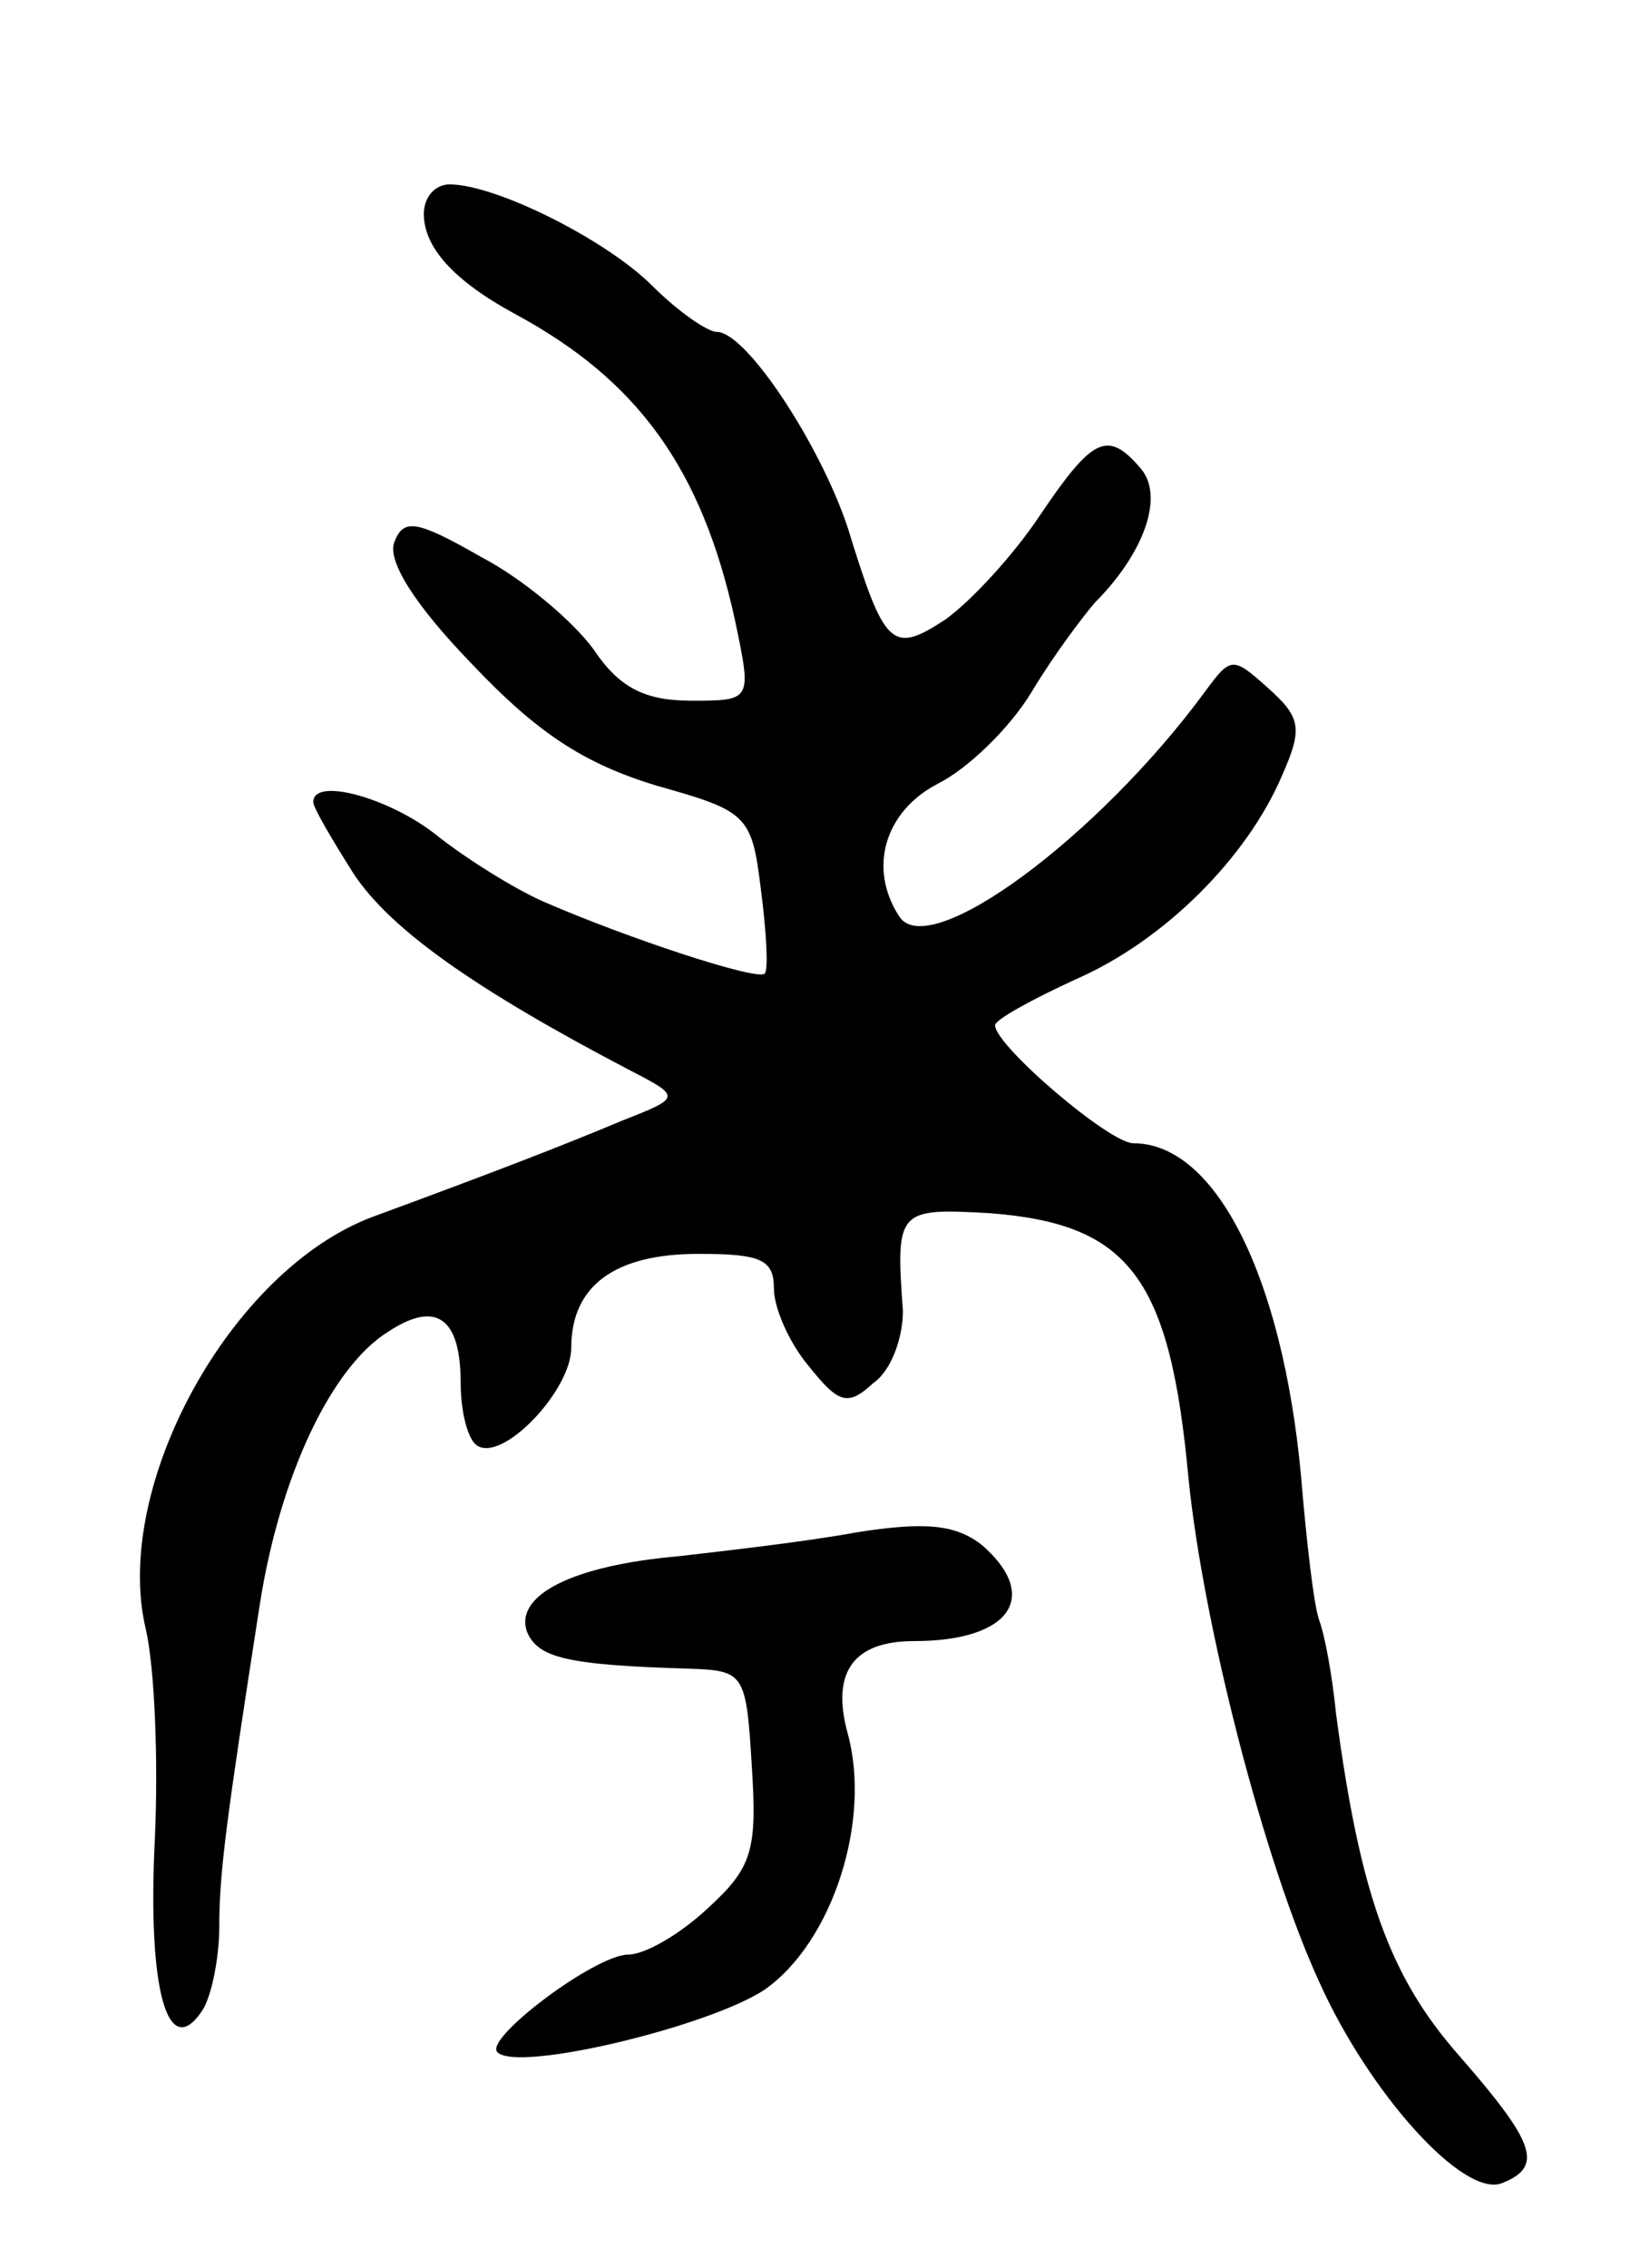 <svg version="1.0" xmlns="http://www.w3.org/2000/svg"
 width="89pt" height="123pt" viewBox="0 0 89 123"
 preserveAspectRatio="xMidYMid meet">
<g transform="translate(0,123) scale(0.1,-0.1)"
fill="#000000" stroke="none">
<path d="M230 1114 c0 -18 16 -36 49 -54 67 -36 102 -84 120 -167 9 -43 9 -43
-24 -43 -25 0 -39 7 -53 28 -11 15 -38 38 -61 50 -35 20 -42 21 -47 8 -4 -10
11 -34 42 -66 36 -38 61 -54 100 -66 50 -14 52 -16 57 -57 3 -23 4 -43 2 -45
-4 -4 -74 19 -120 39 -16 7 -43 24 -58 36 -25 20 -67 32 -67 18 0 -3 10 -20
22 -39 20 -30 65 -62 149 -106 29 -15 29 -15 -4 -28 -31 -13 -67 -27 -135 -52
-77 -29 -141 -146 -123 -223 5 -21 7 -73 5 -115 -4 -81 7 -121 26 -92 5 8 9
29 9 45 0 30 4 59 22 175 11 70 39 129 70 148 26 17 39 7 39 -28 0 -16 4 -31
9 -34 14 -9 51 30 51 53 0 34 24 51 69 51 34 0 41 -3 41 -19 0 -10 8 -29 19
-42 16 -20 21 -22 35 -9 10 7 16 25 16 39 -4 55 -3 56 48 53 75 -6 97 -35 107
-144 8 -79 41 -208 71 -273 27 -60 78 -117 99 -109 23 9 18 22 -23 69 -38 43
-54 88 -67 186 -2 20 -6 42 -9 50 -3 8 -7 43 -10 79 -10 107 -46 180 -91 180
-13 0 -75 53 -75 64 0 3 20 14 44 25 48 21 93 66 112 111 11 25 10 31 -8 47
-19 17 -20 17 -34 -2 -58 -79 -150 -147 -166 -122 -17 26 -8 57 21 72 16 8 39
30 51 50 12 20 28 41 34 48 27 27 38 58 25 73 -18 21 -26 17 -55 -26 -14 -21
-37 -46 -51 -56 -29 -19 -33 -15 -53 50 -15 45 -55 106 -71 106 -5 0 -21 11
-35 25 -25 25 -85 55 -110 55 -8 0 -14 -7 -14 -16z"/>
<path d="M465 399 c-27 -5 -71 -10 -97 -13 -57 -5 -89 -21 -82 -41 6 -14 21
-18 89 -20 29 -1 30 -3 33 -53 3 -46 0 -55 -24 -77 -15 -14 -34 -25 -43 -25
-18 0 -79 -46 -71 -53 11 -11 115 14 145 34 37 26 58 92 45 139 -9 33 3 50 36
50 52 0 69 24 37 52 -14 11 -30 13 -68 7z"/>
</g>
</svg>
